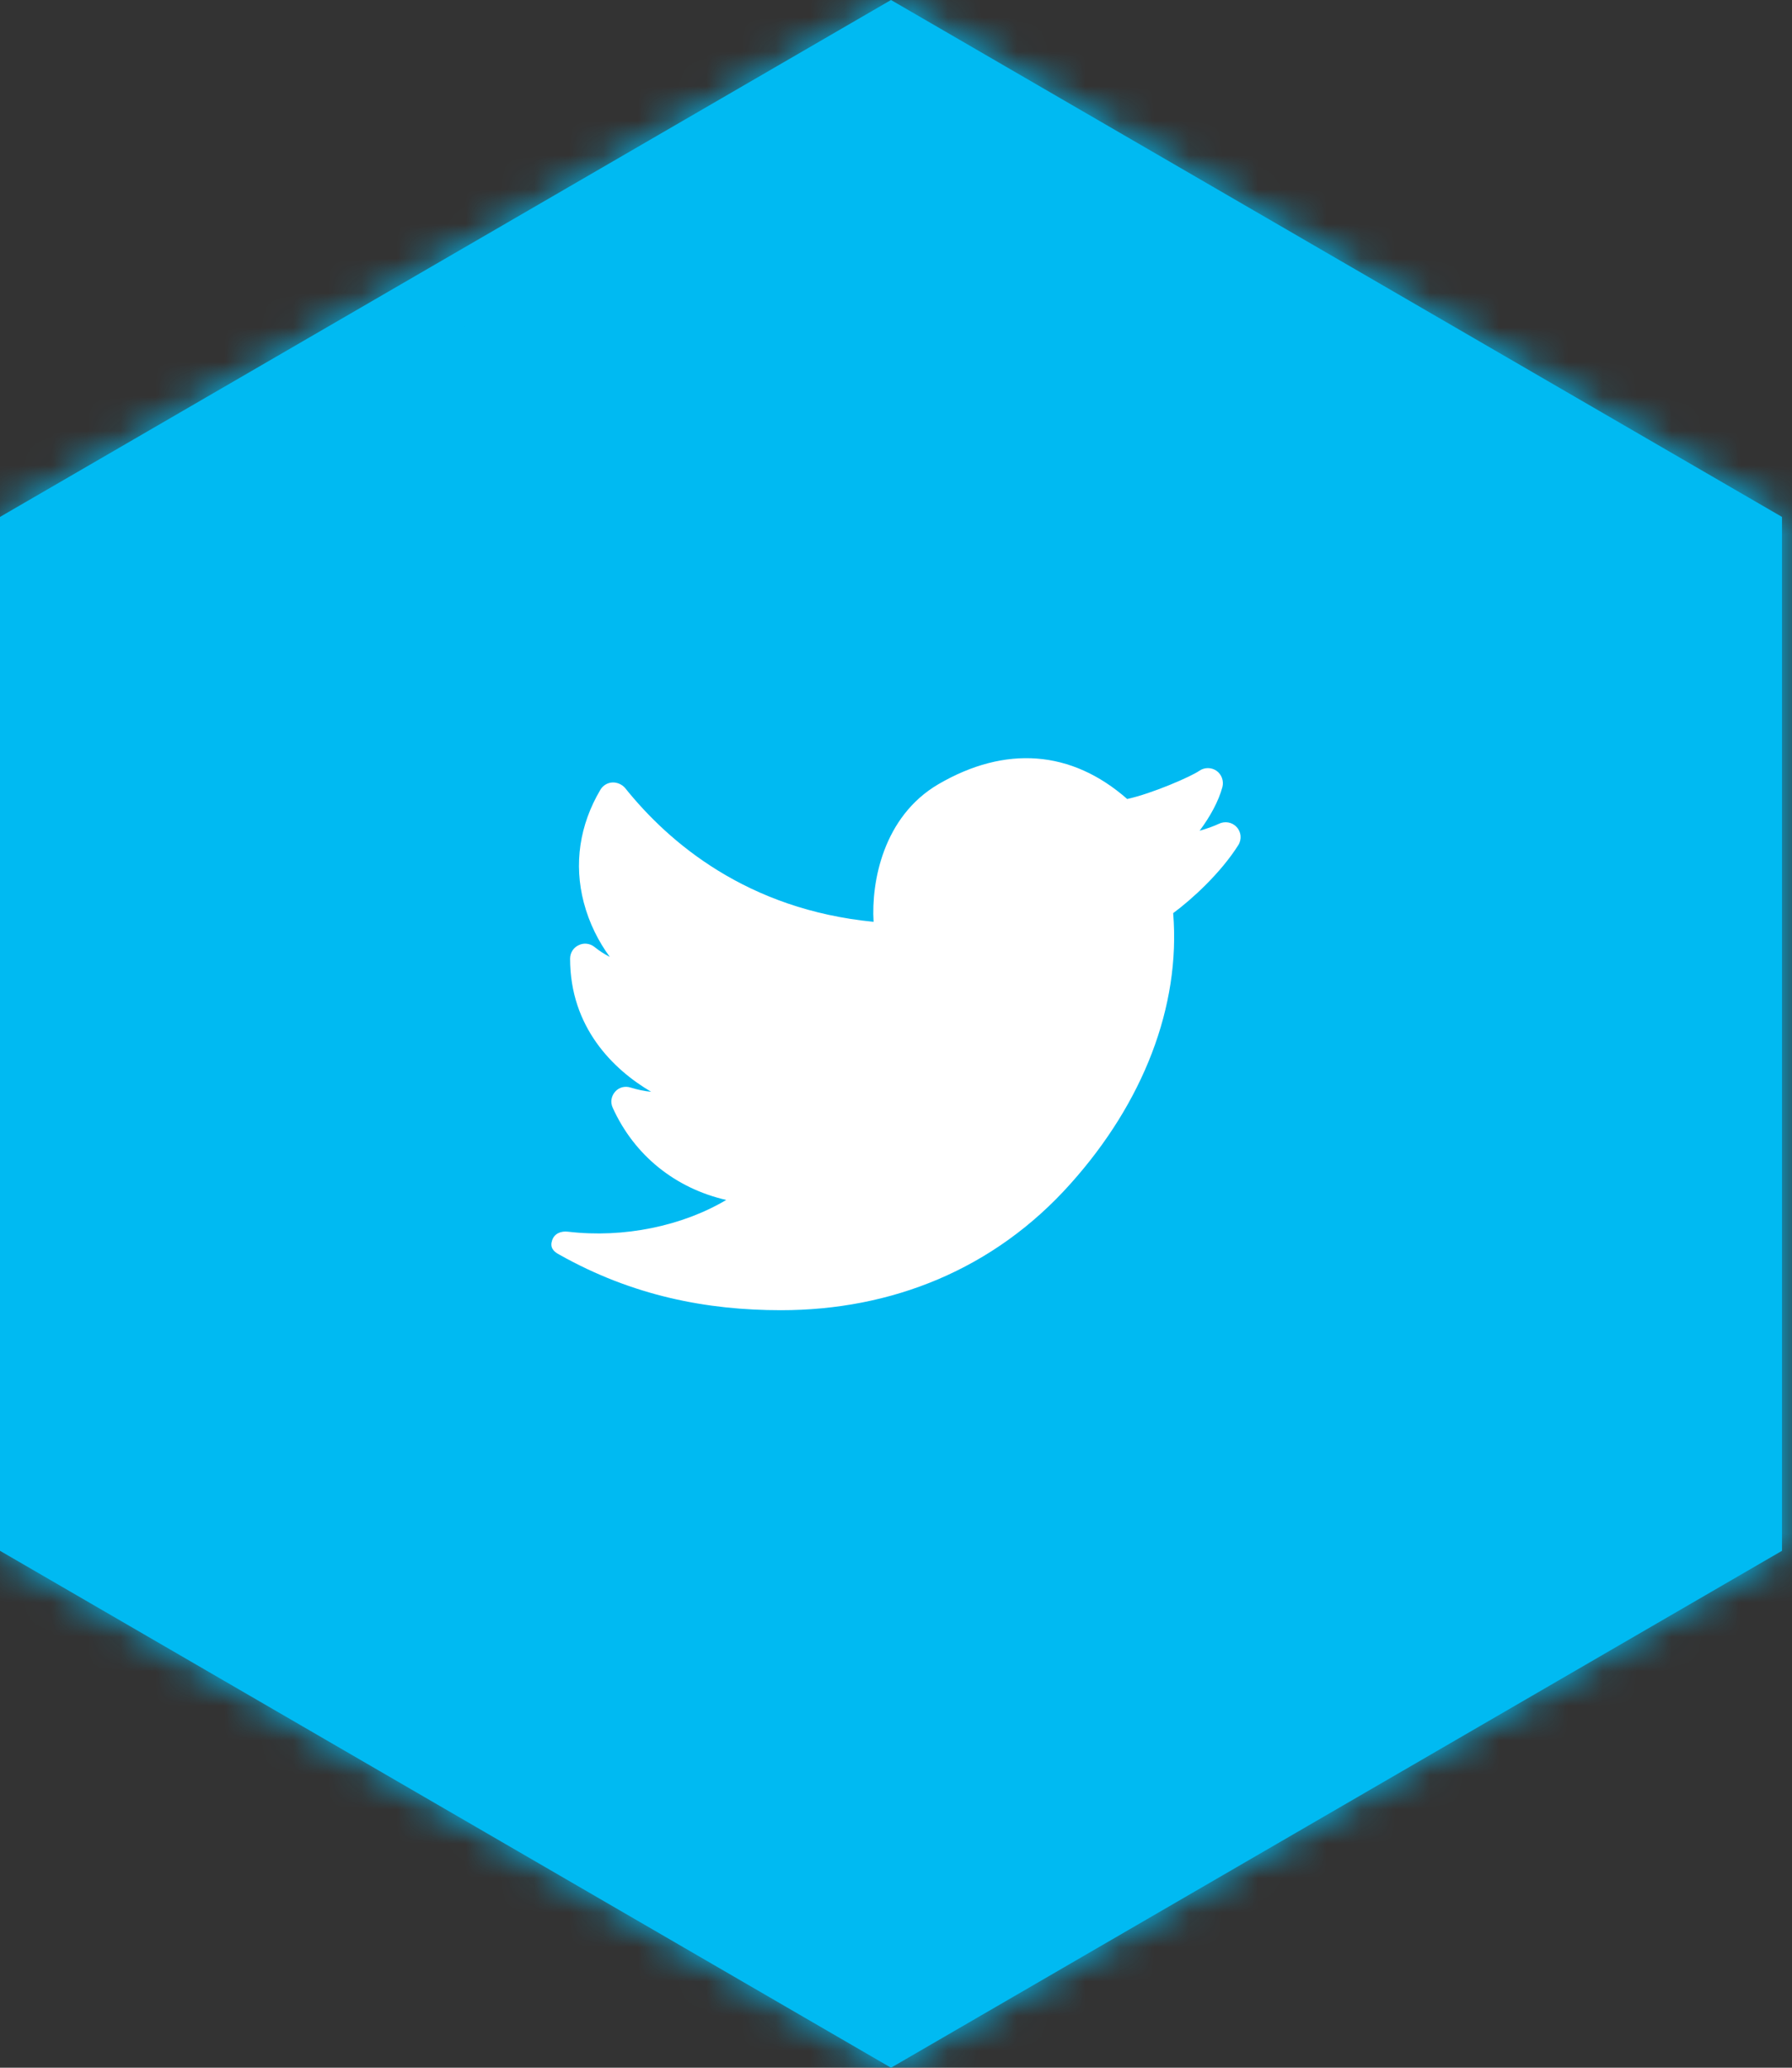 <svg width="52" height="60" viewBox="0 0 52 60" version="1.1" xmlns="http://www.w3.org/2000/svg" xmlns:xlink="http://www.w3.org/1999/xlink">
<rect x="0" y="0" width="52" height="60" fill="#333333" stroke="none"/>
<title>2</title>
<desc>Created using Figma</desc>
<g id="Canvas" transform="translate(-889 -630)">
<g id="2">
<g id="Polygon Copy 3">
<use xlink:href="#path0_fill" transform="translate(885 630)" fill="#00BAF2"/>
<mask id="mask0_outline_ins">
<use xlink:href="#path0_fill" fill="white" transform="translate(885 630)"/>
</mask>
<g mask="url(#mask0_outline_ins)">
<use xlink:href="#path1_stroke_2x" transform="translate(885 630)" fill="#00BAF2"/>
</g>
</g>
<g id="Fill 7305">
<g id="Fill 7305">
<use xlink:href="#path2_fill" transform="translate(905 652)" fill="#FFFFFF"/>
</g>
</g>
</g>
</g>
<defs>
<path id="path0_fill" fill-rule="evenodd" d="M 29.855 0L 55.71 15L 55.71 45L 29.855 60L 4 45L 4 15L 29.855 0Z"/>
<path id="path1_stroke_2x" d="M 29.855 0L 30.859 -1.73L 29.855 -2.312L 28.852 -1.73L 29.855 0ZM 55.71 15L 57.71 15L 57.71 13.848L 56.714 13.27L 55.71 15ZM 55.71 45L 56.714 46.73L 57.71 46.152L 57.71 45L 55.71 45ZM 29.855 60L 28.852 61.73L 29.855 62.312L 30.859 61.73L 29.855 60ZM 4 45L 2 45L 2 46.152L 2.996 46.73L 4 45ZM 4 15L 2.996 13.27L 2 13.848L 2 15L 4 15ZM 28.852 1.73L 54.707 16.73L 56.714 13.27L 30.859 -1.73L 28.852 1.73ZM 53.71 15L 53.71 45L 57.71 45L 57.71 15L 53.71 15ZM 54.707 43.27L 28.852 58.27L 30.859 61.73L 56.714 46.73L 54.707 43.27ZM 30.859 58.27L 5.003 43.27L 2.996 46.73L 28.852 61.73L 30.859 58.27ZM 6 45L 6 15L 2 15L 2 45L 6 45ZM 5.003 16.73L 30.859 1.73L 28.852 -1.73L 2.996 13.27L 5.003 16.73Z"/>
<path id="path2_fill" fill-rule="evenodd" d="M 19.886 2.001C 19.754 1.854 19.541 1.819 19.366 1.906C 19.257 1.958 19.052 2.037 18.81 2.106C 19.116 1.697 19.363 1.245 19.472 0.836C 19.517 0.663 19.45 0.471 19.3 0.366C 19.15 0.263 18.951 0.263 18.802 0.366C 18.567 0.532 17.429 1.028 16.709 1.185C 15.093 -0.234 13.177 -0.381 11.226 0.758C 9.628 1.697 9.28 3.592 9.349 4.749C 5.691 4.393 3.417 2.462 2.136 0.862C 2.046 0.758 1.899 0.697 1.766 0.705C 1.623 0.715 1.496 0.793 1.423 0.915C 0.816 1.94 0.649 3.071 0.939 4.184C 1.097 4.793 1.375 5.332 1.695 5.767C 1.54 5.688 1.393 5.593 1.253 5.48C 1.123 5.375 0.944 5.35 0.791 5.427C 0.64 5.497 0.543 5.646 0.543 5.819C 0.543 7.81 1.796 9.037 2.894 9.68C 2.698 9.663 2.499 9.619 2.301 9.559C 2.137 9.506 1.961 9.549 1.848 9.68C 1.735 9.811 1.708 9.985 1.778 10.14C 2.407 11.532 3.598 12.48 5.073 12.82C 3.799 13.576 2.101 13.932 0.485 13.741C 0.279 13.715 0.085 13.793 0.021 13.993C -0.043 14.184 0.041 14.307 0.222 14.401C 2.365 15.611 4.531 16.019 6.661 16.019C 6.662 16.019 6.662 16.019 6.662 16.019C 9.854 16.019 12.842 14.846 15.072 12.34C 17.165 10.001 18.264 7.21 18.043 4.497C 18.595 4.089 19.422 3.332 19.933 2.523C 20.037 2.358 20.018 2.14 19.886 2.001Z"/>
</defs>
</svg>
